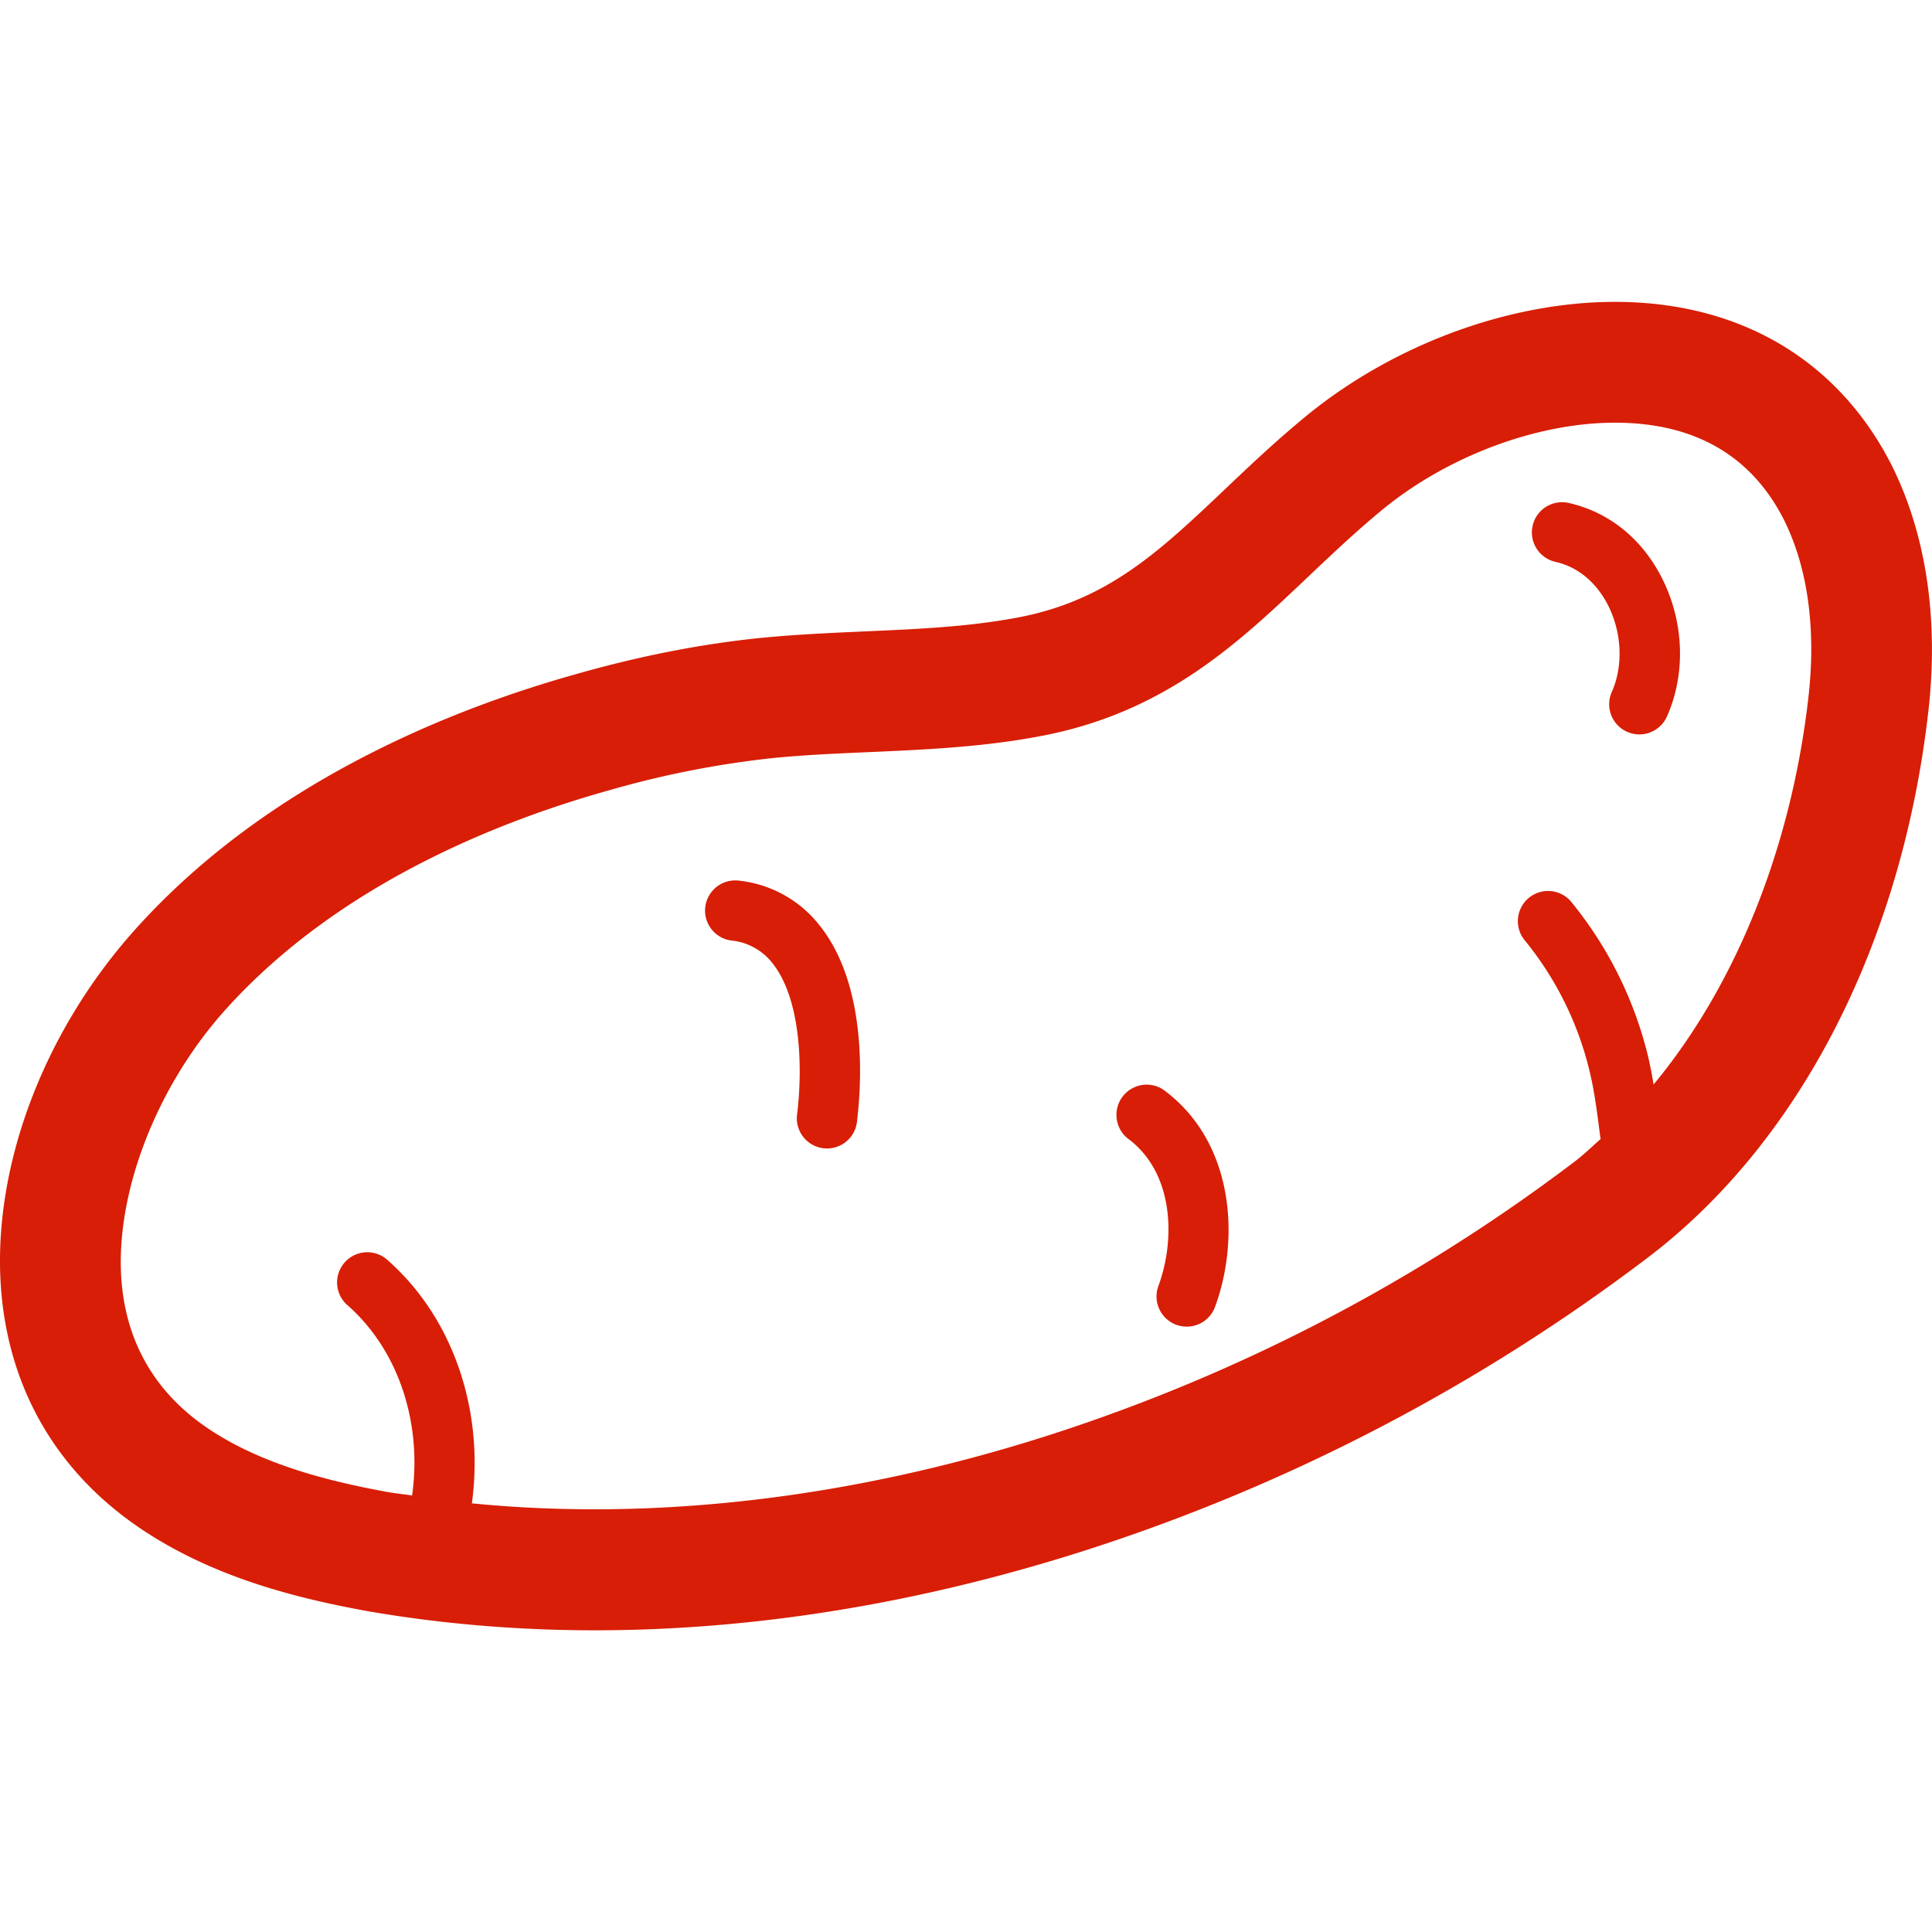 <?xml version="1.0" standalone="no"?><!DOCTYPE svg PUBLIC "-//W3C//DTD SVG 1.1//EN" "http://www.w3.org/Graphics/SVG/1.1/DTD/svg11.dtd"><svg class="icon" width="200px" height="200.00px" viewBox="0 0 1024 1024" version="1.1" xmlns="http://www.w3.org/2000/svg"><path fill="#d81e06" d="M1002.64 246.624C974.256 190.784 922.16 160 855.984 160c-55.552 0-116.16 22.144-162.24 59.328-16.384 13.344-30.528 26.72-44.192 39.712-35.264 33.44-63.04 59.84-111.68 68.544-25.6 4.704-51.84 5.856-79.68 7.072-18.208 0.832-36.416 1.632-54.656 3.424-31.072 3.104-63.84 9.472-97.248 18.944-67.84 18.912-163.328 57.44-232.576 133.344C21.616 547.2-6.192 623.584 1.168 689.696c5.504 49.312 30.08 90.464 71.2 119.008 39.776 27.584 86.208 38.624 122.496 45.248 38.848 6.72 79.36 10.144 120.32 10.144 84.608 0 172-14.208 259.712-42.24a996.544 996.544 0 0 0 298.176-155.072c80.992-61.344 135.36-167.424 149.152-291.136 5.28-48.128-1.44-92.672-19.584-129.024z m-44.032 121.984c-9.024 80.736-38.784 153.888-82.176 206.208a210.24 210.24 0 0 0-2.976-15.136 206.08 206.08 0 0 0-40.288-81.216 16 16 0 1 0-24.672 20.352 174.016 174.016 0 0 1 33.92 68.512c2.72 11.2 4.096 22.4 5.536 33.664 0.128 0.896 0.288 1.792 0.384 2.72-4.576 4.064-9.056 8.416-13.888 12.064a933.12 933.12 0 0 1-279.04 145.088c-104.32 33.376-208.928 45.472-305.312 35.936 6.72-49.024-9.856-98.688-45.344-129.504a16 16 0 0 0-20.992 24.128c27.424 23.84 40.096 62.656 34.656 101.216-4.096-0.64-8.32-1.024-12.384-1.728-29.632-5.408-67.52-14.24-97.216-34.784-25.76-17.92-40.64-42.656-44.064-73.504-5.184-46.848 17.344-106.72 56.192-149.056 59.072-64.768 142.752-98.24 202.656-114.912a508.8 508.8 0 0 1 86.272-16.896c17.024-1.664 34.08-2.4 51.104-3.136 28.8-1.28 58.56-2.592 88.352-8.064 67.328-12.064 106.432-49.184 144.288-85.12 12.8-12.096 26.016-24.672 40.416-36.384 34.432-27.776 81.184-45.024 121.952-45.024 42.048 0 72.192 17.344 89.504 51.392 12.544 25.12 17.088 57.344 13.12 93.184z"  /><path fill="#d81e06" d="M616.496 577.472a16.032 16.032 0 0 0-18.88 25.856c24.32 17.76 25.6 52.832 16.48 77.952a16 16 0 1 0 30.08 10.88c13.056-35.936 9.952-87.168-27.68-114.688zM390.96 466.688a16 16 0 0 0-3.616 31.776 31.52 31.52 0 0 1 22.176 12.16c14.4 18.144 16.16 52.96 13.024 79.488a16 16 0 1 0 31.744 3.776c2.432-20.48 5.376-71.488-19.68-103.136a62.784 62.784 0 0 0-43.648-24.064zM831.792 266.656a16 16 0 1 0-7.232 31.168c16.064 3.712 24.384 16.224 27.936 23.36 7.2 14.528 7.872 32.032 1.728 45.696a16 16 0 0 0 29.184 13.12c10.112-22.56 9.28-49.824-2.24-73.024-10.464-21.056-28-35.392-49.376-40.32z"  /></svg>